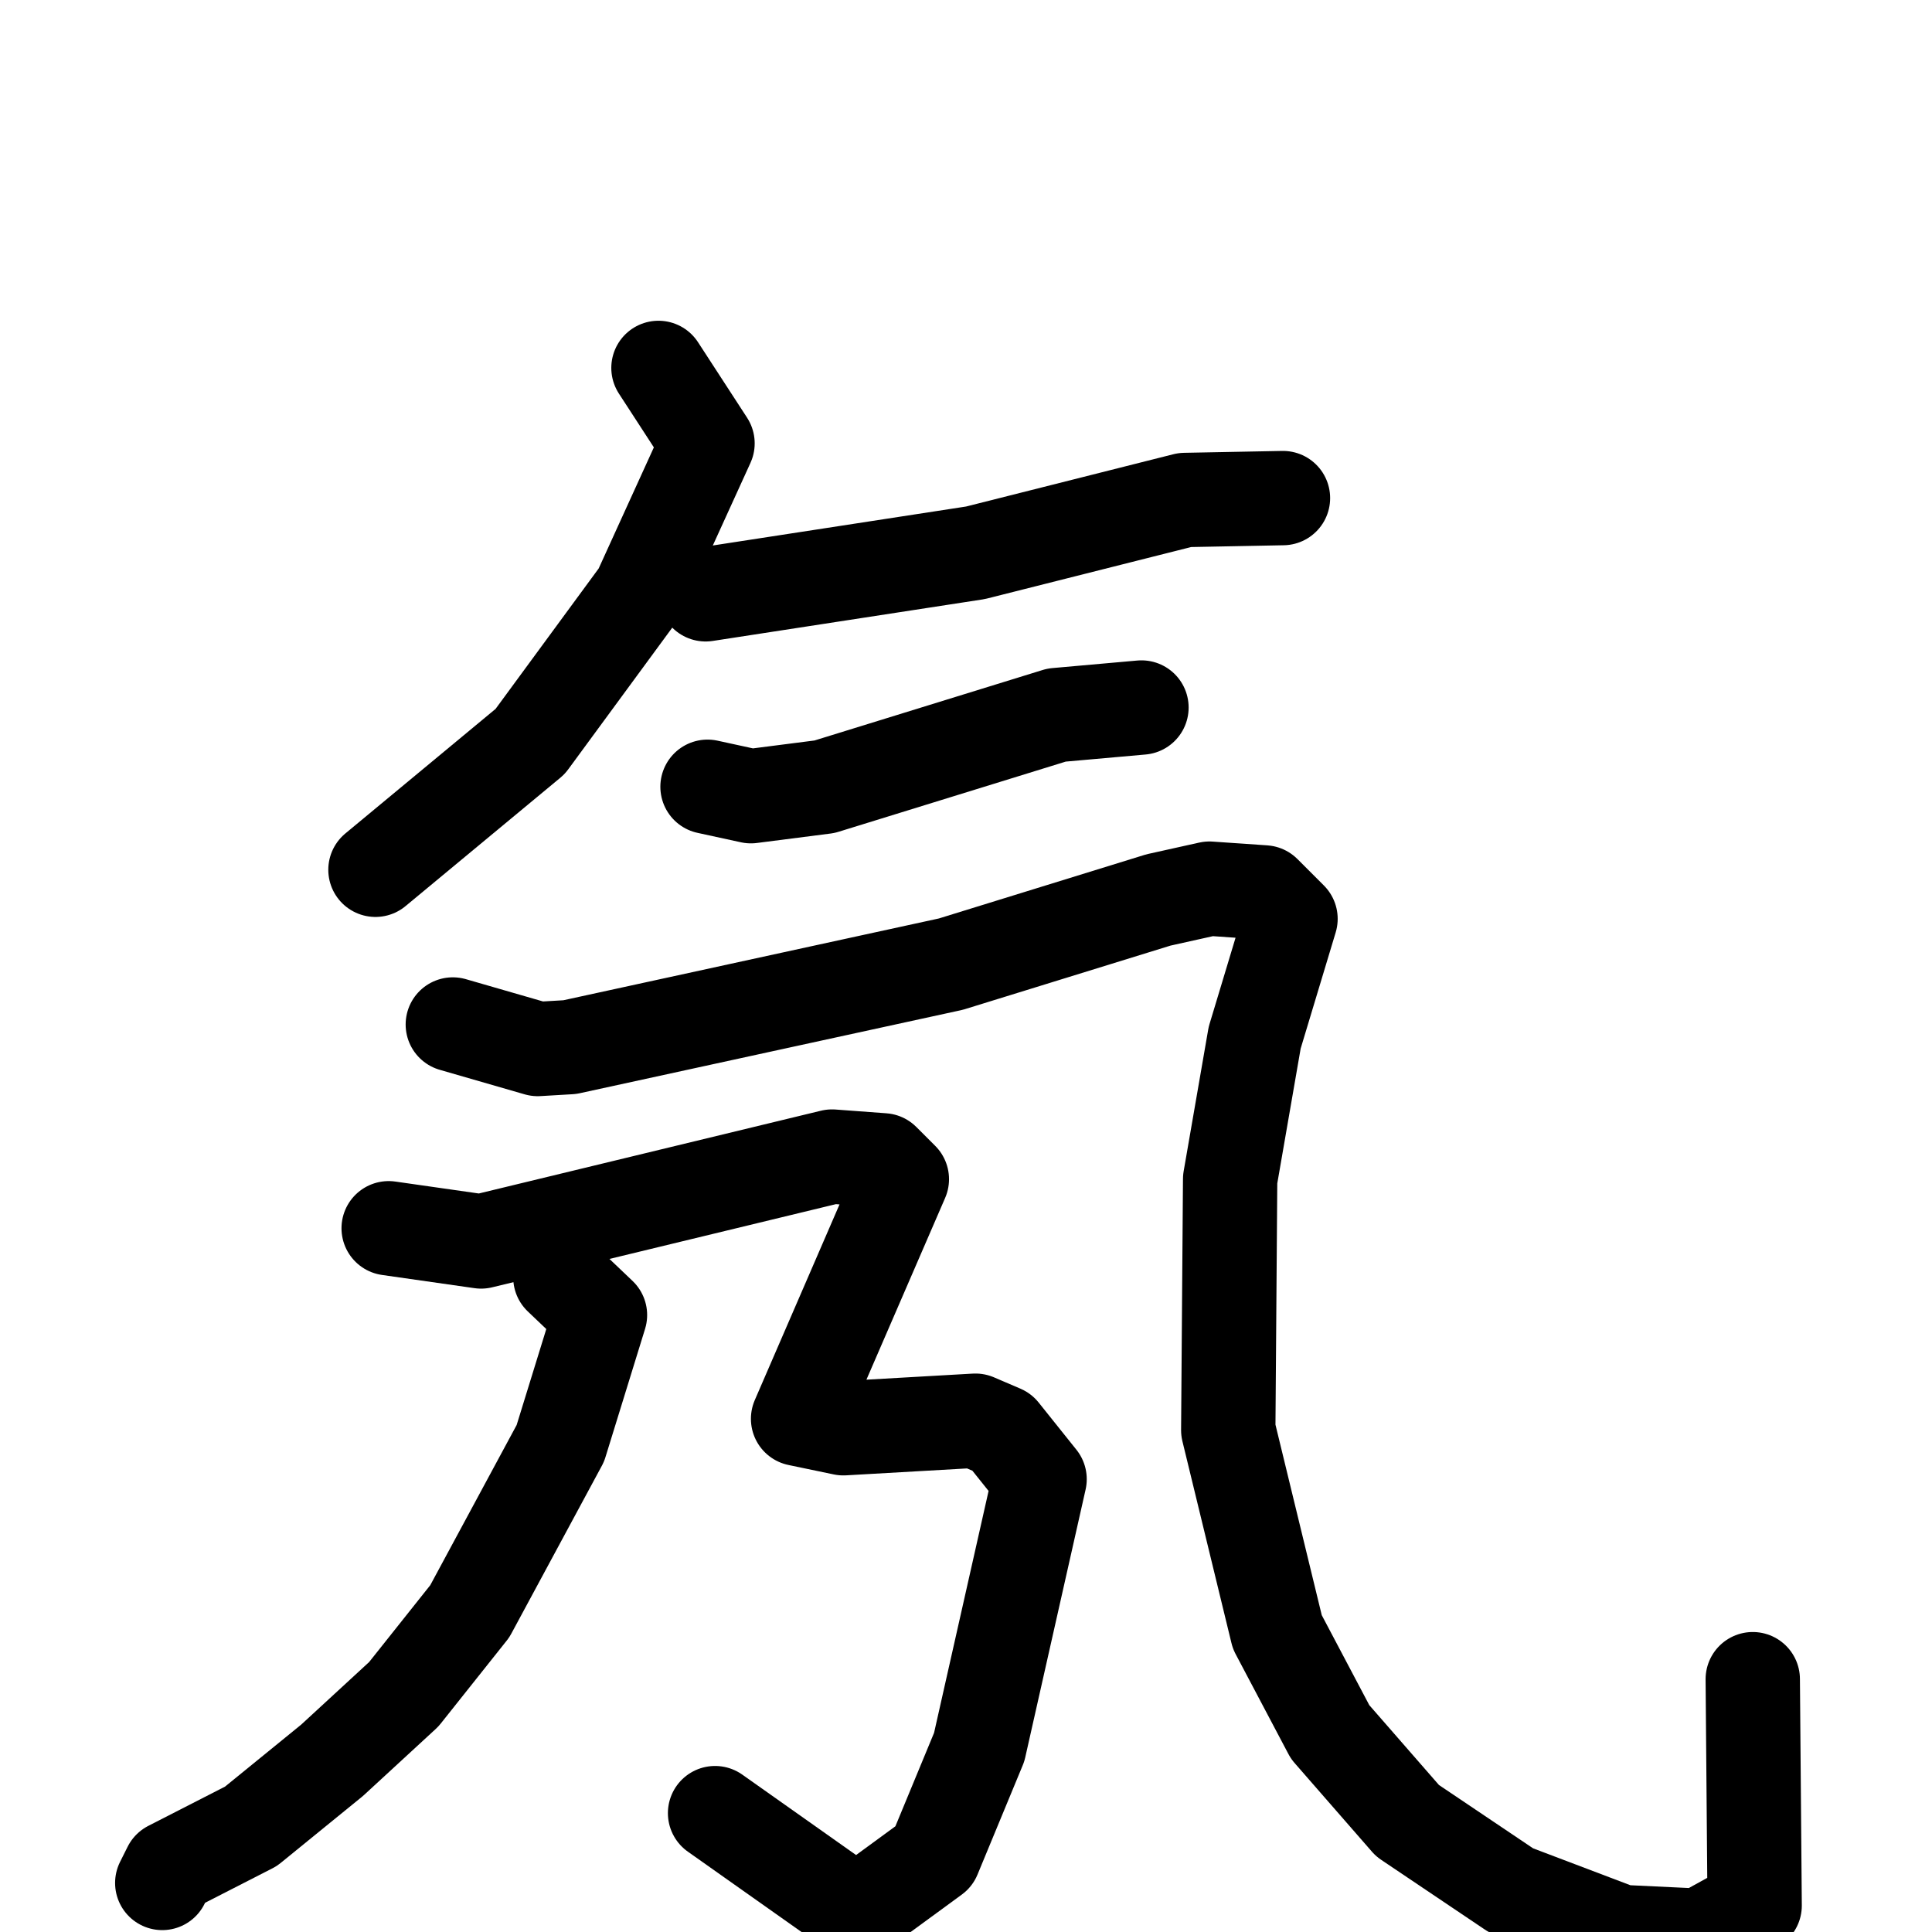<svg xmlns="http://www.w3.org/2000/svg" viewBox="0 0 1024 1024">
  <g style="fill:none;stroke:#000000;stroke-width:50;stroke-linecap:round;stroke-linejoin:round;" transform="scale(1, 1) translate(0, 0)">
    <path d="M 349.0,195.0 L 375.0,235.0 L 339.0,314.0 L 281.0,393.0 L 199.0,461.0"/>
    <path d="M 374.0,315.0 L 517.0,293.0 L 628.0,265.0 L 680.0,264.0"/>
    <path d="M 375.0,417.0 L 398.0,422.0 L 437.0,417.0 L 560.0,379.0 L 605.0,375.0"/>
    <path d="M 240.0,543.0 L 285.0,556.0 L 302.0,555.0 L 504.0,511.0 L 614.0,477.0 L 641.0,471.0 L 670.0,473.0 L 684.0,487.0 L 665.0,550.0 L 652.0,625.0 L 651.0,758.0 L 677.0,865.0 L 705.0,918.0 L 746.0,965.0 L 801.0,1002.0 L 859.0,1024.0 L 901.0,1026.0 L 930.0,1010.0 L 929.0,890.0"/>
    <path d="M 206.0,651.0 L 255.0,658.0 L 441.0,613.0 L 468.0,615.0 L 478.0,625.0 L 423.0,752.0 L 447.0,757.0 L 517.0,753.0 L 531.0,759.0 L 551.0,784.0 L 519.0,926.0 L 495.0,984.0 L 454.0,1014.0 L 379.0,961.0"/>
    <path d="M 297.0,677.0 L 318.0,697.0 L 297.0,765.0 L 249.0,854.0 L 214.0,898.0 L 176.0,933.0 L 133.0,968.0 L 90.0,990.0 L 86.0,998.0"/>
  </g>
</svg>

